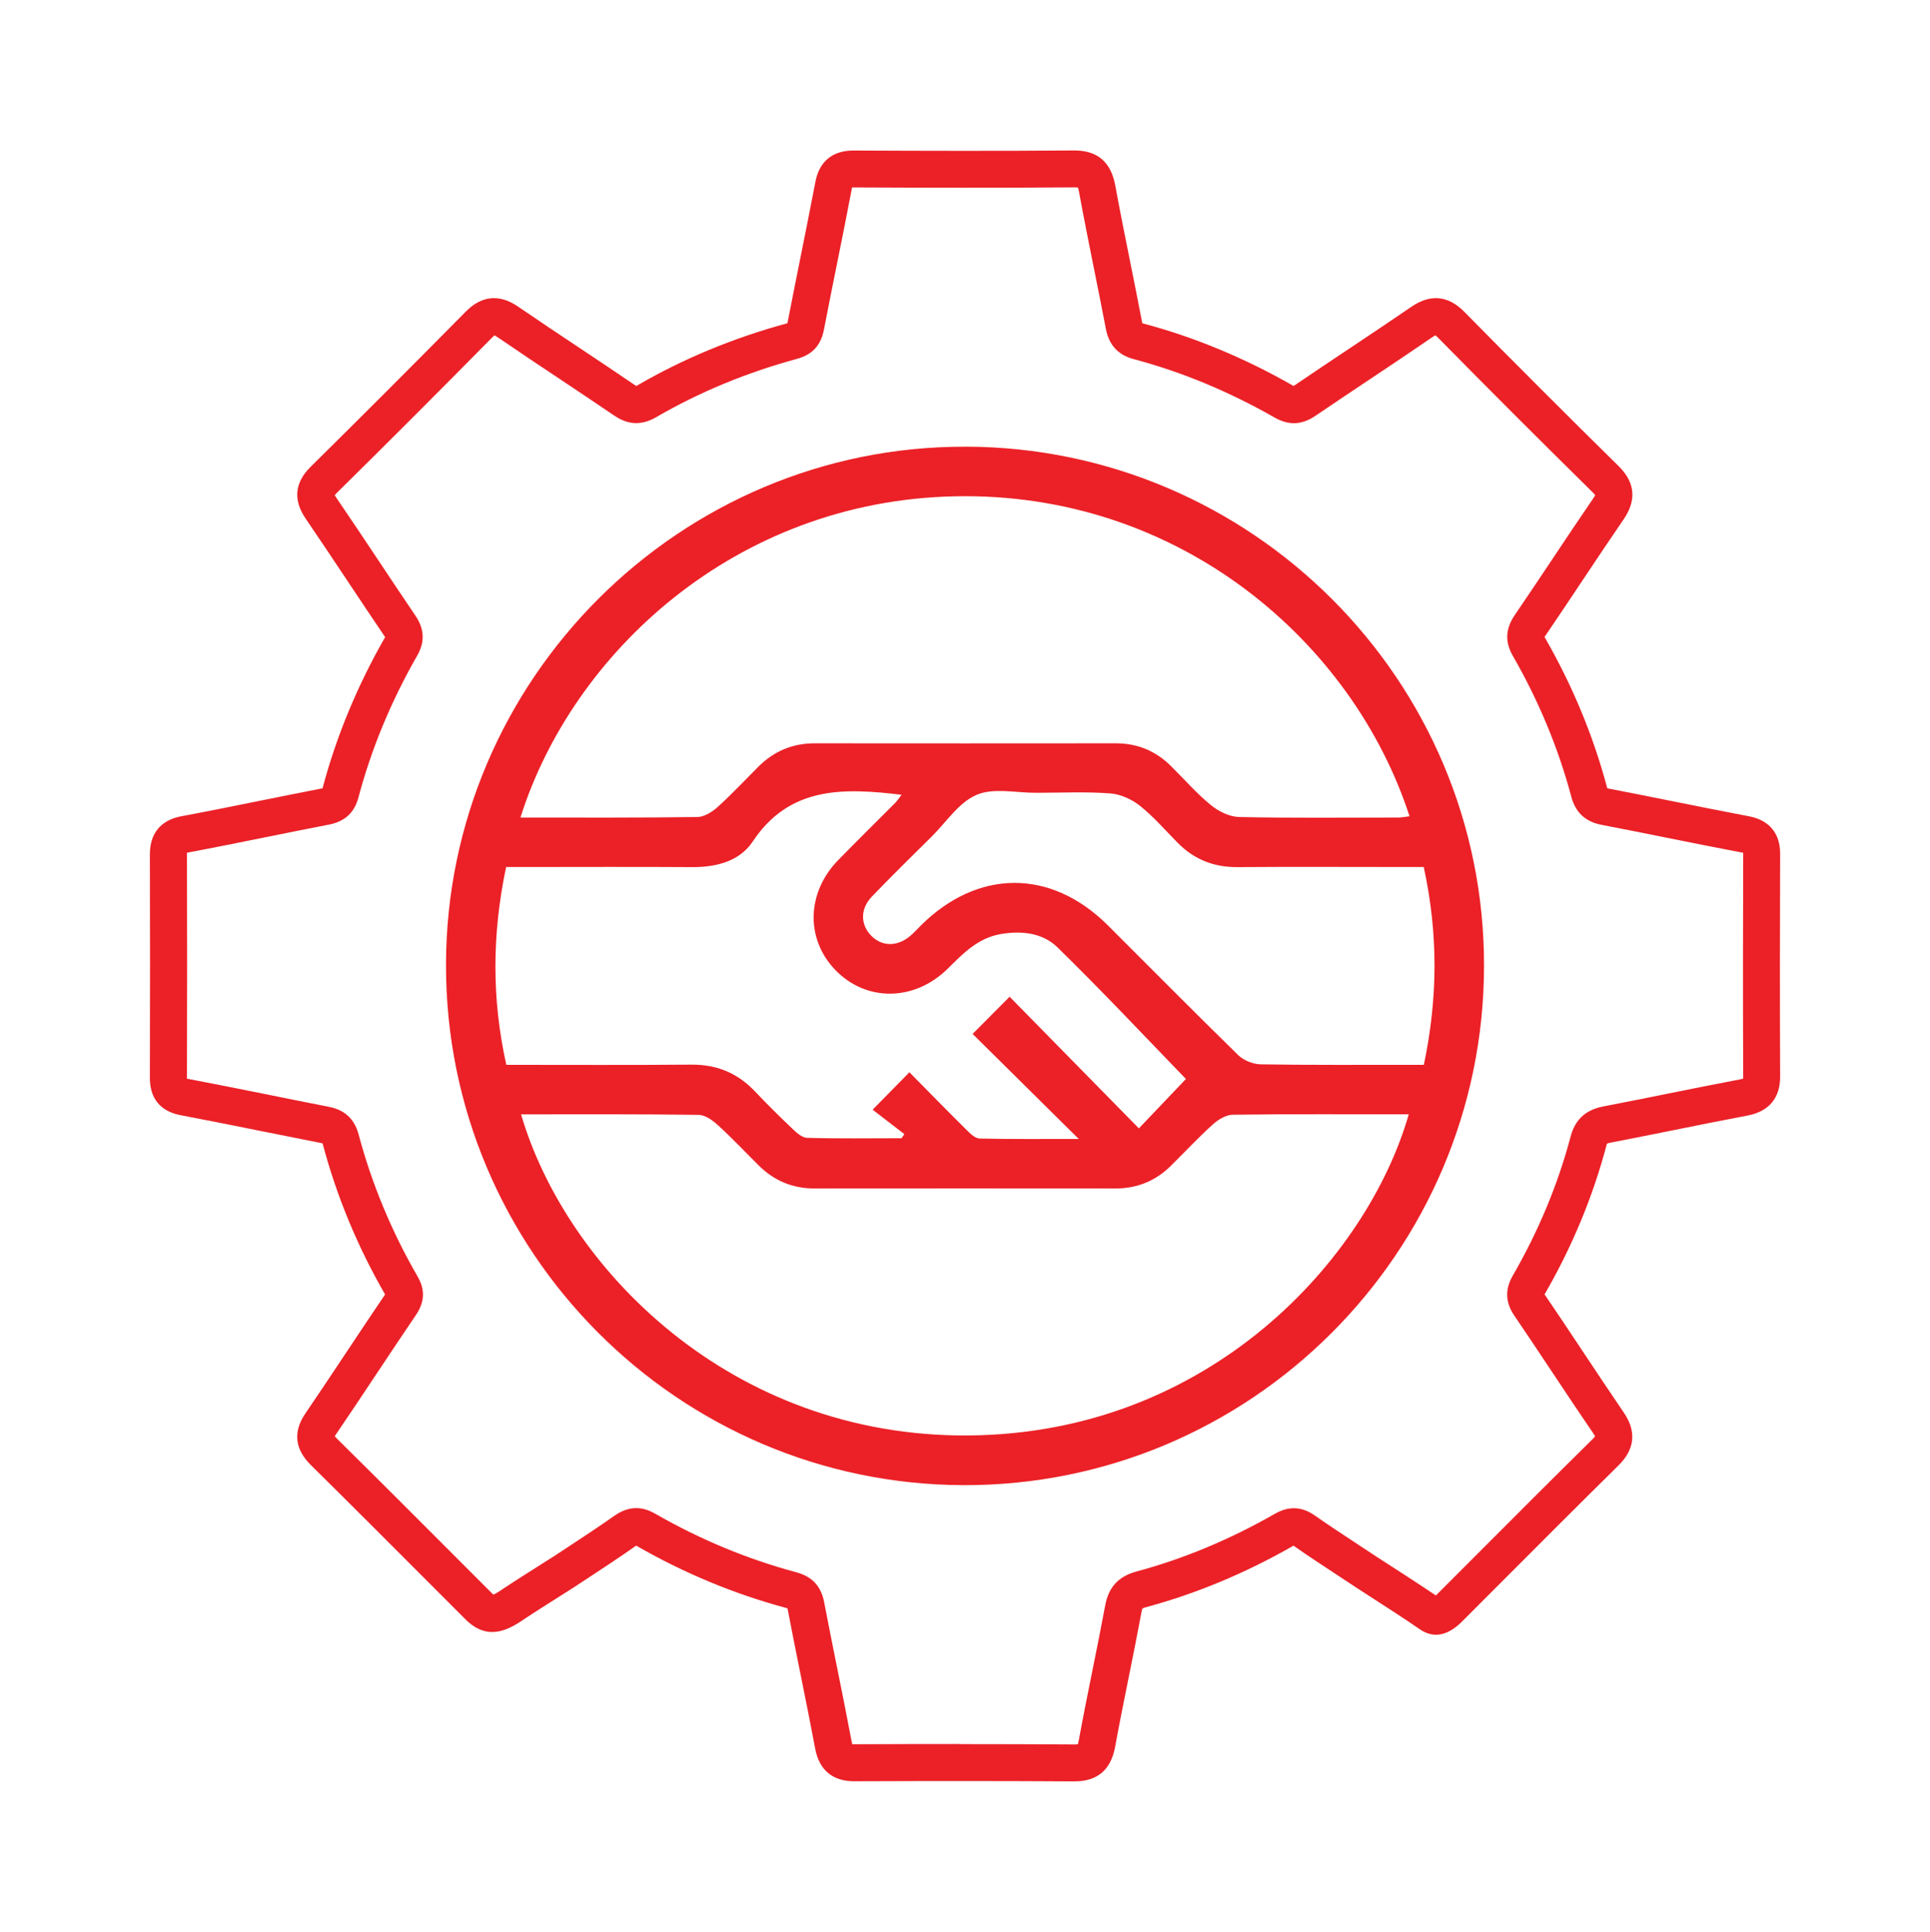 <?xml version="1.0" encoding="UTF-8"?>
<svg xmlns="http://www.w3.org/2000/svg" version="1.1" viewBox="0 0 594.84 595.28">
  <defs>
    <style>
      .cls-1 {
        fill: #eb2127;
      }
    </style>
  </defs>
  <!-- Generator: Adobe Illustrator 28.6.0, SVG Export Plug-In . SVG Version: 1.2.0 Build 709)  -->
  <g>
    <g id="Layer_1">
      <g>
        <g>
          <g id="BiX05m">
            <path class="cls-1" d="M331.22,548.91h-.13c-20.18-.13-41.72-.14-67.79-.04h-.08c-6.6,0-10.74-3.47-11.97-10.04-1.41-7.53-2.92-15.03-4.44-22.54-1.37-6.78-2.74-13.57-4.03-20.36-.03-.14-.05-.25-.07-.34-.09-.03-.21-.07-.36-.11-15.96-4.28-31.46-10.71-46.08-19.11-.07-.04-.14-.08-.19-.11-.08.05-.19.12-.31.21-4.75,3.34-9.65,6.57-14.39,9.68l-4.29,2.82c-.29.19-1.59,1.01-3.33,2.12-3.62,2.29-9.67,6.12-11.77,7.54-4.48,3.03-11.25,7.61-18.47.4l-12.96-12.97c-11.36-11.37-23.1-23.13-34.73-34.6-4.99-4.92-5.56-10.28-1.71-15.93,4.27-6.26,8.46-12.57,12.66-18.88,3.95-5.94,7.9-11.88,11.91-17.78-8.48-14.68-14.94-30.27-19.21-46.34-.02-.08-.04-.16-.06-.22-.12-.03-.28-.07-.49-.11-6.04-1.18-12.08-2.4-18.12-3.61-8.38-1.69-16.77-3.38-25.17-4.97-4.33-.82-9.48-3.48-9.45-11.56.07-24.24.07-46.71,0-68.7-.03-8.28,5.26-11.01,9.7-11.84,8.08-1.51,16.14-3.14,24.2-4.77,6.36-1.28,12.72-2.57,19.09-3.8.09-.02.17-.03.24-.05v-.03c4.22-15.92,10.7-31.57,19.26-46.51l.02-.04c-.03-.05-.07-.11-.12-.18-3.76-5.54-7.47-11.12-11.18-16.69-4.37-6.56-8.74-13.12-13.18-19.63-3.92-5.74-3.41-11.11,1.51-15.97,15.2-15,30.88-30.67,47.92-47.92,4.8-4.85,10.32-5.37,15.97-1.49,6.34,4.34,12.73,8.6,19.12,12.85,5.62,3.74,11.24,7.49,16.82,11.29.25.17.43.28.56.34.1-.04.22-.11.38-.2,14.02-8.16,29.52-14.58,46.09-19.1.04-.01.07-.02.11-.03.01-.05.02-.11.03-.17,1.3-6.73,2.65-13.44,4-20.16,1.55-7.72,3.1-15.43,4.57-23.17,1.2-6.35,5.27-9.71,11.76-9.71h.08c21.73.1,44.98.16,67.78-.02,7.31-.07,11.49,3.57,12.81,10.78,1.44,7.85,3.04,15.84,4.6,23.56,1.24,6.15,2.47,12.3,3.65,18.47.04.19.07.33.1.44.07.02.15.05.25.07,15.61,4.13,31.11,10.55,46.09,19.09.11.06.21.11.29.15.09-.05.2-.12.33-.21,5.51-3.75,11.05-7.45,16.59-11.14,6.46-4.31,12.93-8.62,19.34-13.02,5.87-4.03,11.37-3.52,16.33,1.52,15.11,15.35,31.12,31.36,47.6,47.59,5.05,4.97,5.56,10.47,1.53,16.34-4.27,6.23-8.46,12.51-12.65,18.79-3.82,5.73-7.63,11.45-11.51,17.14-.09.14-.17.26-.23.35.03.06.07.13.12.21,8.46,14.71,14.89,30.21,19.13,46.09.03.13.07.24.1.32.1.03.23.06.39.09,6.92,1.33,13.83,2.71,20.73,4.1,7.53,1.51,15.05,3.02,22.59,4.45,6.18,1.17,9.57,5.26,9.55,11.51-.06,20.24-.11,44.24,0,68.69.02,4.61-1.71,10.43-10.1,12.01-7.43,1.4-14.84,2.9-22.26,4.39-6.59,1.33-13.17,2.65-19.77,3.92-.74.14-1.09.26-1.23.32,0,.06-.09.28-.2.67-4.15,15.68-10.53,31.05-18.98,45.69-.02.04-.04.07-.06.11.01.02.03.04.05.07,3.97,5.82,7.87,11.69,11.77,17.56,4.17,6.27,8.34,12.55,12.59,18.77,3.98,5.83,3.43,11.32-1.65,16.32-11.93,11.75-23.97,23.81-35.62,35.48l-12.43,12.45c-4.57,4.64-9.05,5.46-13.3,2.44-2.77-1.97-13.18-8.73-19.33-12.67l-.08-.05c-1.9-1.26-3.78-2.5-5.64-3.72-4.76-3.13-9.25-6.08-13.75-9.22-.04.02-.09.05-.14.08-14.65,8.38-29.87,14.72-45.23,18.85-.83.22-1.13.41-1.19.45,0,.01-.14.3-.28,1.06-1.24,6.67-2.58,13.33-3.92,19.98-1.43,7.09-2.91,14.43-4.23,21.64-1.29,7.01-5.47,10.56-12.44,10.56ZM295.76,537.42c12.58,0,24.2.04,35.41.11.47.01.81-.03,1.01-.06.08-.22.19-.59.3-1.18,1.34-7.31,2.83-14.7,4.27-21.84,1.33-6.6,2.66-13.2,3.89-19.82,1.04-5.61,4.13-8.92,9.71-10.42,14.42-3.87,28.73-9.84,42.53-17.73,4.31-2.47,8.33-2.31,12.31.47,4.36,3.05,8.79,5.96,13.48,9.04,1.85,1.22,3.73,2.45,5.64,3.72,3.59,2.3,13.58,8.75,18.24,11.91.04-.04.07-.07.1-.1l12.49-12.5c11.66-11.68,23.72-23.76,35.69-35.55.41-.41.65-.7.78-.88-.09-.19-.25-.48-.54-.91-4.28-6.26-8.48-12.57-12.68-18.89-3.88-5.83-7.75-11.66-11.7-17.45-2.74-4.02-2.88-8.04-.44-12.28,7.95-13.77,13.95-28.2,17.84-42.91,1.82-6.89,6.74-8.59,10.29-9.26,6.56-1.26,13.12-2.58,19.67-3.9,7.46-1.5,14.91-3,22.39-4.42.36-.07.62-.14.81-.19.01-.15.02-.34.02-.58-.11-24.49-.07-48.51,0-68.77,0-.09,0-.16,0-.24-.08-.02-.18-.04-.28-.06-7.58-1.44-15.15-2.96-22.72-4.48-6.87-1.38-13.75-2.76-20.63-4.08-4.99-.95-8.05-3.79-9.35-8.66-3.98-14.92-10.03-29.5-17.99-43.35-2.52-4.37-2.33-8.39.57-12.65,3.86-5.65,7.65-11.34,11.45-17.03,4.22-6.33,8.44-12.65,12.74-18.92.32-.46.49-.79.59-.99-.13-.17-.34-.44-.72-.81-16.52-16.27-32.58-32.33-47.73-47.72-.36-.36-.62-.58-.79-.71-.2.1-.53.27-.98.59-6.45,4.42-12.95,8.76-19.46,13.1-5.51,3.68-11.03,7.35-16.5,11.08-4.23,2.88-8.25,3.05-12.66.54-14.12-8.05-28.71-14.09-43.37-17.97-4.84-1.28-7.66-4.36-8.62-9.4-1.16-6.12-2.39-12.23-3.62-18.35-1.56-7.77-3.18-15.8-4.63-23.75-.13-.72-.26-1.14-.35-1.37-.22-.04-.63-.1-1.17-.07-22.87.18-46.16.12-67.92.02-.23.01-.38,0-.51.01-.03.12-.06.26-.09.43-1.47,7.78-3.03,15.53-4.6,23.29-1.35,6.69-2.69,13.37-3.98,20.07-.94,4.87-3.58,7.74-8.33,9.03-15.61,4.25-30.19,10.3-43.36,17.96-5.91,3.44-10.29,1.32-13.07-.57-5.55-3.78-11.14-7.5-16.73-11.23-6.43-4.28-12.86-8.57-19.24-12.93-.36-.24-.62-.39-.8-.48-.15.12-.36.3-.64.58-17.07,17.28-32.78,32.99-48.02,48.02-.28.28-.47.49-.59.64.09.18.24.44.49.8,4.47,6.55,8.87,13.14,13.26,19.74,3.69,5.55,7.39,11.09,11.13,16.61,2.77,4.08,2.95,8.09.55,12.27-8.07,14.07-14.16,28.8-18.13,43.76-1.24,4.67-4.21,7.4-9.09,8.34-6.34,1.22-12.67,2.5-18.99,3.78-8.11,1.64-16.23,3.28-24.36,4.8-.16.03-.29.06-.4.09,0,.14-.02.31-.01.53.07,22.01.07,44.51,0,68.77,0,.11,0,.22,0,.31.06.01.11.02.18.04,8.45,1.6,16.88,3.29,25.31,4.99,6.01,1.21,12.03,2.43,18.05,3.6,3.21.63,7.68,2.2,9.38,8.58,4.03,15.15,10.14,29.86,18.15,43.71,2.38,4.12,2.22,7.9-.5,11.91-4,5.88-7.93,11.8-11.87,17.72-4.22,6.35-8.44,12.7-12.73,18.99-.19.28-.31.49-.4.65.14.18.35.43.69.76,11.66,11.5,23.42,23.27,34.79,34.66l12.95,12.96c.2.2.36.33.47.42.83-.34,2.46-1.44,3.58-2.2,2.24-1.51,8.15-5.26,12.06-7.73,1.64-1.04,2.86-1.81,3.14-1.99l4.32-2.84c4.66-3.07,9.49-6.24,14.09-9.48,4.25-2.99,8.3-3.21,12.73-.66,13.76,7.91,28.34,13.96,43.35,17.99,4.96,1.33,7.72,4.29,8.67,9.32,1.28,6.76,2.64,13.5,4,20.24,1.52,7.56,3.05,15.12,4.47,22.7.06.32.12.56.17.73.16.02.37.03.64.02,11.64-.05,22.38-.07,32.51-.07ZM195.74,476.1h0ZM399.1,476.08h0,0ZM196.42,476.07h0ZM99.31,352.01h0ZM495.49,243.2h0ZM495.08,242.82h0ZM475.89,195.95h0ZM398.41,119.08h0ZM196.35,119.03h0ZM195.89,119.02h0Z"/>
          </g>
          <g id="_x38_Gawki">
            <path class="cls-1" d="M274.14,431.82l.15.09-.15-.09Z"/>
          </g>
        </g>
        <g id="_x33_yIvOG.tif">
          <path class="cls-1" d="M297.58,137.64c-87.99-.22-160.06,71.67-160.12,159.71-.09,88.17,71.48,160.06,159.59,160.28,88.27.19,160.25-71.6,160.34-160,.13-88.02-71.57-159.81-159.81-160ZM294.26,152.93c69.13-1.47,122.69,44.76,140.17,98.6-1.22.13-2.35.38-3.48.38-16.35,0-32.7.19-49.02-.16-2.98-.06-6.36-1.72-8.71-3.66-4.42-3.6-8.18-7.92-12.25-11.97-4.7-4.7-10.37-7.08-17.07-7.08-30.95.03-61.86.03-92.81,0-6.89,0-12.65,2.47-17.48,7.33-4.13,4.13-8.14,8.43-12.5,12.37-1.66,1.47-4.07,2.98-6.14,3.01-18.07.25-36.18.16-54.56.16,15.94-50.55,66.09-97.54,133.84-98.98ZM156,267.16h5.07c17.45,0,34.89-.09,52.34.03,7.42.03,14.53-1.82,18.57-7.86,11.46-17.26,28.28-16.51,45.89-14.44-.6.75-1.19,1.72-1.97,2.51-5.83,5.86-11.71,11.62-17.48,17.54-9.9,10.09-10.21,24.53-.81,34.11,9.52,9.68,24.21,9.52,34.45-.53,4.76-4.7,9.3-9.49,16.41-10.71,6.48-1.1,12.9-.34,17.45,4.1,13.56,13.25,26.59,27.13,39.59,40.56-4.39,4.6-9.3,9.77-14.5,15.22-13.37-13.63-26.56-27.03-39.84-40.56-4.23,4.23-7.61,7.64-11.4,11.46,10.65,10.52,21.17,20.95,32.7,32.36-11.06,0-20.8.09-30.54-.13-1.28-.03-2.73-1.35-3.79-2.41-5.95-5.89-11.84-11.9-17.85-18.01-3.76,3.82-7.14,7.27-11.34,11.53,3.26,2.51,6.52,5.01,9.77,7.52-.28.41-.56.85-.85,1.28-9.71,0-19.45.16-29.16-.13-1.6-.06-3.35-1.69-4.67-2.98-3.92-3.7-7.74-7.52-11.46-11.43-5.36-5.61-11.75-8.21-19.55-8.14-18.86.16-37.71.06-56.98.06-4.51-20.27-4.42-40.28-.06-60.95ZM298.64,442.32c-73.89.59-124.38-52.18-138.04-98.95,18.32,0,36.52-.09,54.75.16,2.04.03,4.35,1.72,6.01,3.26,4.35,3.95,8.36,8.24,12.53,12.37,4.73,4.67,10.4,7.05,17.1,7.05,30.95-.03,61.86-.03,92.81,0,6.67,0,12.37-2.32,17.1-7.02,4.29-4.23,8.39-8.65,12.87-12.69,1.63-1.5,4.07-2.98,6.14-3.01,18.07-.25,36.15-.13,54.28-.13-12.78,44.48-61.3,98.35-135.56,98.95ZM433.8,328.12c-15.07-.03-30.13.09-45.2-.16-2.38-.03-5.26-1.19-6.95-2.82-13.5-13.19-26.78-26.62-40.16-39.97-17.54-17.51-40.06-17.48-57.7.03-1,1-1.97,2.07-3.04,3.01-4.04,3.57-8.93,3.57-12.31.03-3.29-3.45-3.32-8.21.28-11.97,6.05-6.3,12.28-12.4,18.48-18.54,4.51-4.48,8.36-10.52,13.81-12.81,5.26-2.26,12.15-.59,18.36-.63,7.61,0,15.25-.38,22.83.19,3.13.22,6.61,1.82,9.12,3.79,4.2,3.35,7.77,7.49,11.56,11.34,5.04,5.14,11.09,7.61,18.36,7.58,17.45-.13,34.89-.03,52.37-.03h5.2c4.45,20.42,4.39,40.34.03,60.95h-5.04Z"/>
        </g>
      </g>
    </g>
  </g>
</svg>